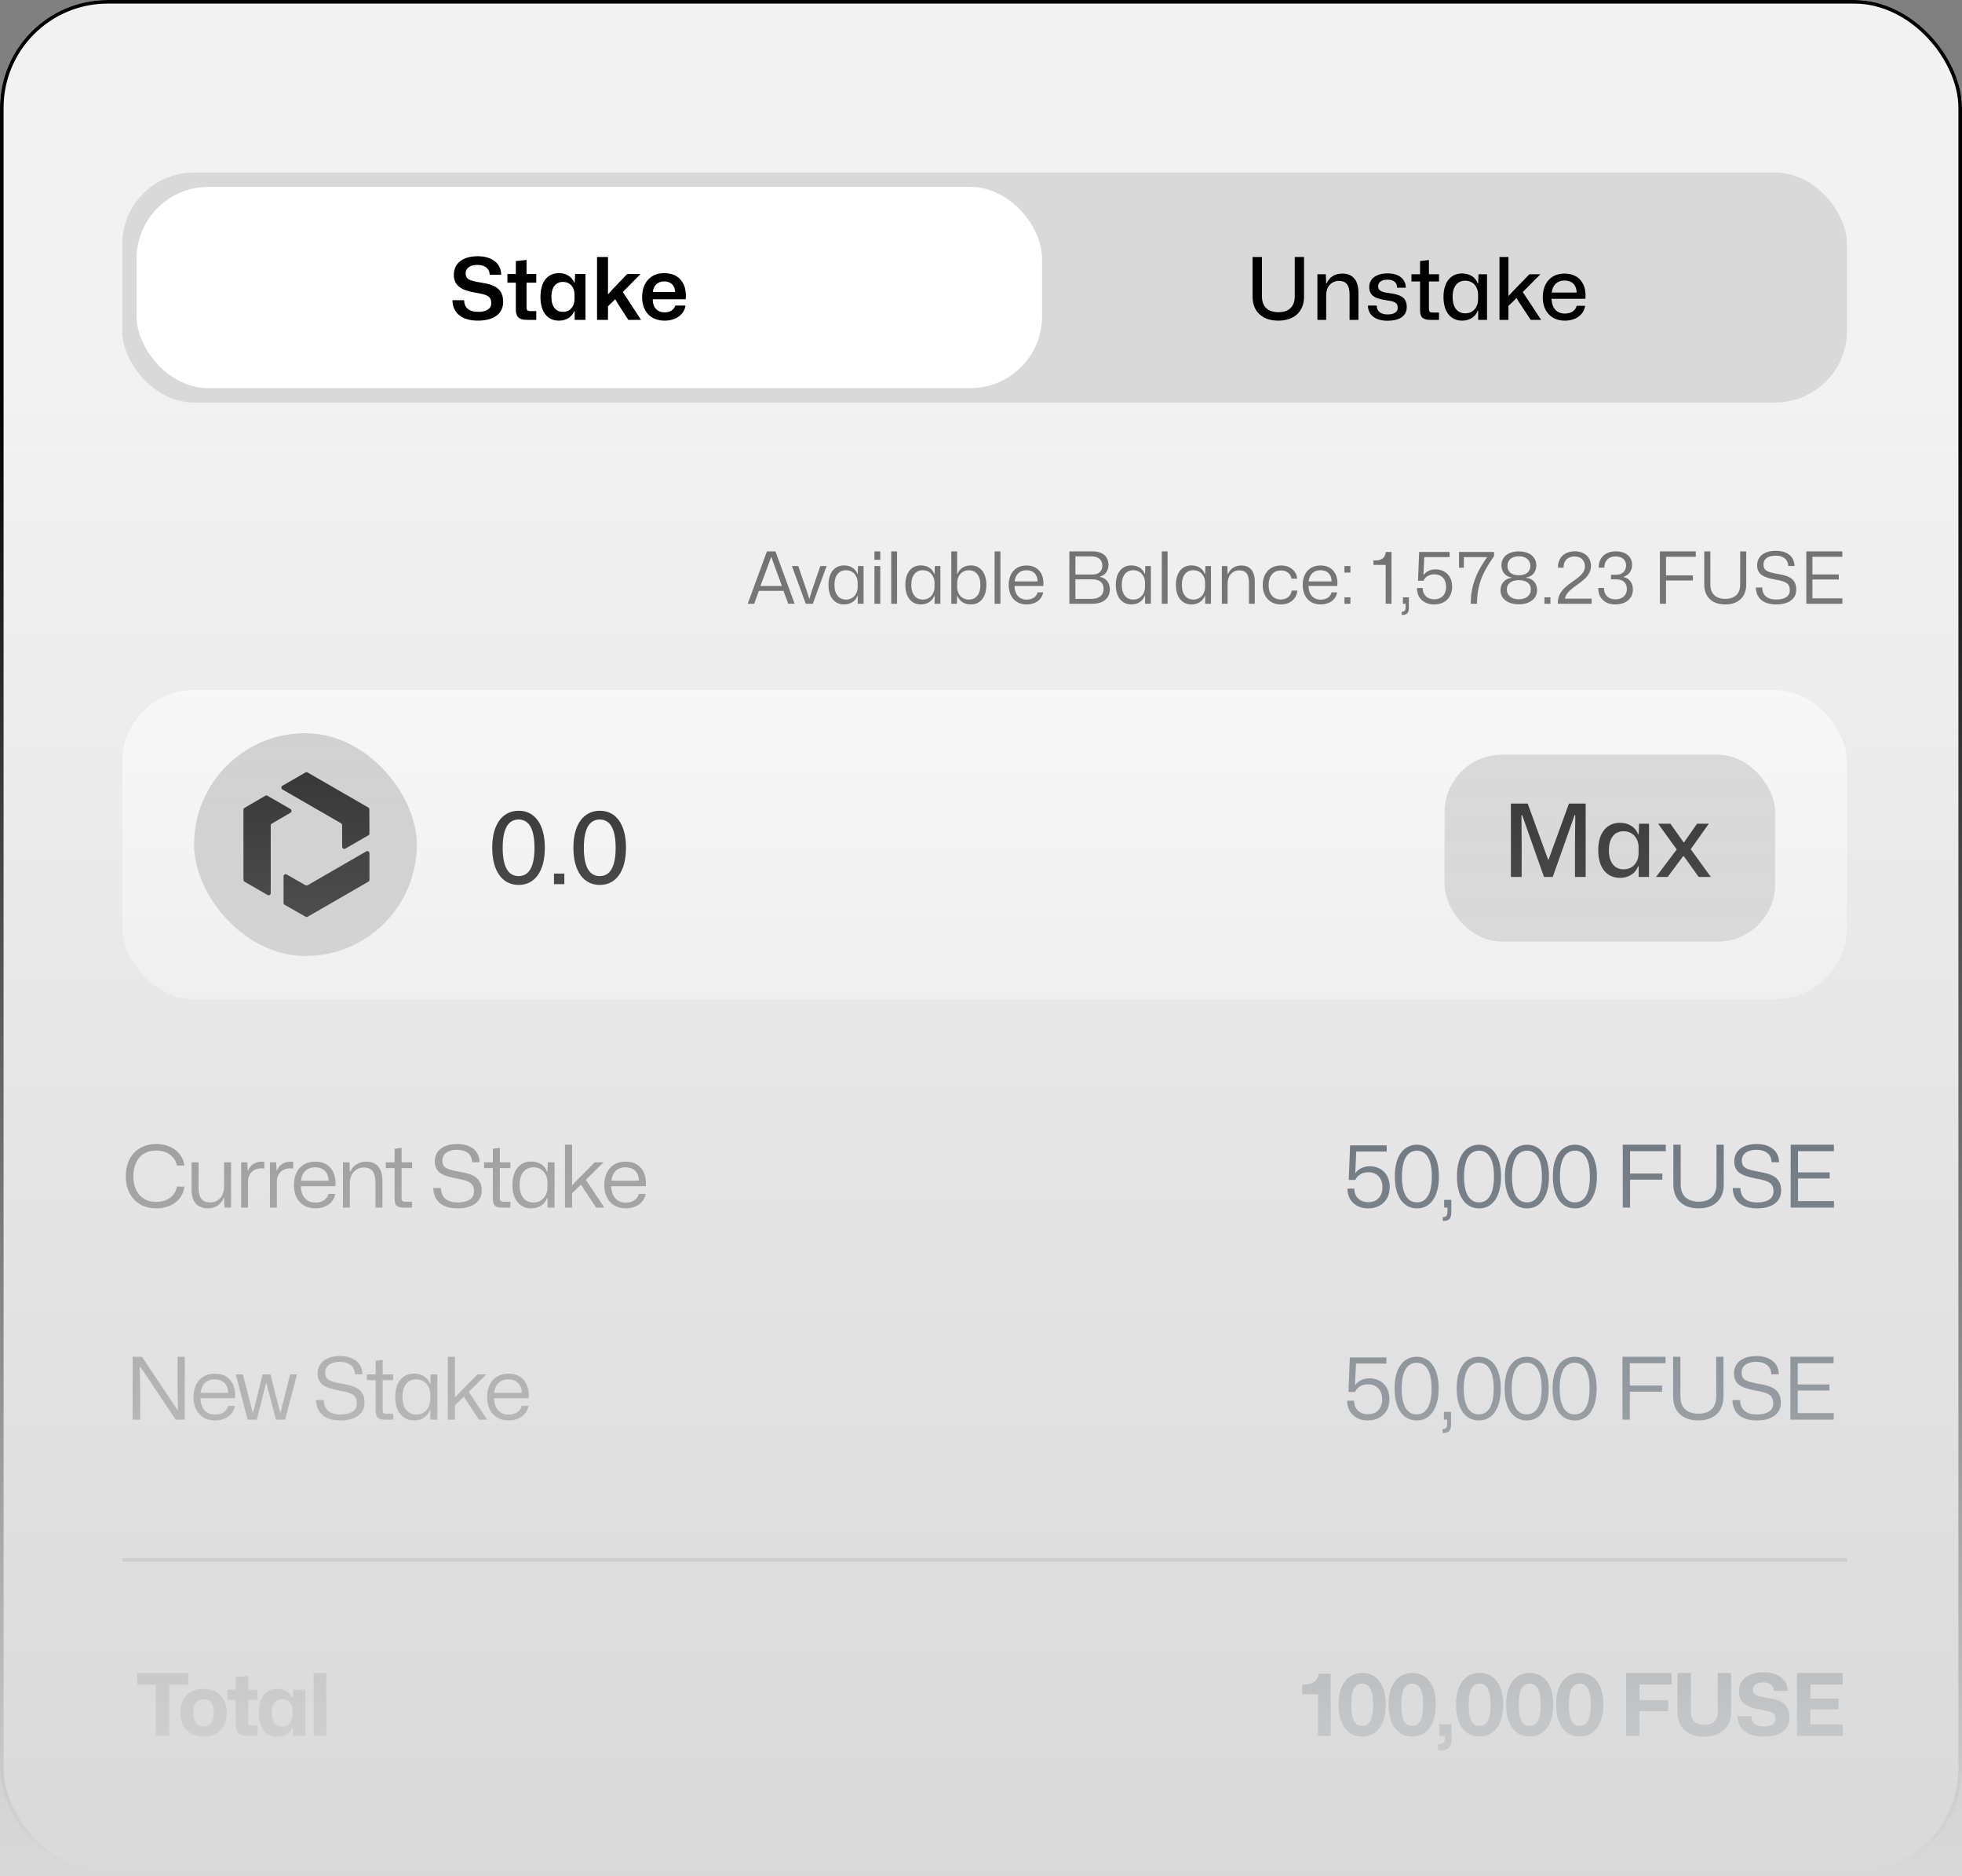 <svg width="273" height="261" viewBox="0 0 273 261" fill="none" xmlns="http://www.w3.org/2000/svg">
<rect x="0" y="0" width="273" height="261" fill="#808080" stroke="none"/>
<g clip-path="url(#clip0_79_704)">
<rect width="273" height="261" rx="15" fill="#F2F2F2"/>
<rect x="17" y="24" width="240" height="32" rx="10" fill="#D9D9D9"/>
<rect x="19" y="26" width="126" height="28" rx="10" fill="white"/>
<path d="M66.496 44.608C64.156 44.608 62.968 43.444 62.956 41.764H64.576C64.6 42.748 65.188 43.384 66.556 43.384C67.648 43.384 68.356 42.988 68.356 42.172C68.356 41.236 67.84 40.996 66.184 40.72C64.18 40.396 63.148 39.736 63.148 38.224C63.148 36.64 64.396 35.644 66.472 35.644C68.5 35.644 69.724 36.676 69.736 38.224H68.14C68.092 37.276 67.384 36.856 66.412 36.856C65.404 36.856 64.792 37.312 64.792 38.02C64.792 38.908 65.428 39.064 67.024 39.328C68.536 39.58 70.012 39.964 70.012 42.016C70.012 43.552 68.812 44.608 66.496 44.608ZM73.288 44.5C72.1 44.5 71.776 43.96 71.776 43.048V39.328H70.6V38.116H71.776V36.316L73.264 36.16V38.116H74.62V39.328H73.264V42.772C73.264 43.18 73.432 43.276 73.804 43.276H74.62V44.5H73.288ZM77.769 44.608C76.233 44.608 75.201 43.468 75.201 41.308C75.201 39.136 76.233 37.996 77.769 37.996C78.801 37.996 79.569 38.512 79.881 39.292H79.965L80.025 38.116H81.465V44.5H79.965V43.312H79.881C79.569 44.092 78.801 44.608 77.769 44.608ZM78.333 43.384C79.401 43.384 79.941 42.532 79.941 41.632V40.972C79.941 40.06 79.401 39.22 78.333 39.22C77.373 39.22 76.725 39.904 76.725 41.308C76.725 42.7 77.373 43.384 78.333 43.384ZM83.073 44.5V35.752H84.597V40.96L85.138 40.348L87.273 38.116H89.133L86.662 40.624L89.194 44.5H87.43L85.99 42.28L85.606 41.62L84.597 42.616V44.5H83.073ZM92.478 44.608C90.522 44.608 89.346 43.312 89.346 41.344C89.346 39.304 90.546 37.996 92.418 37.996C94.59 37.996 95.621 39.556 95.406 41.632H90.822C90.822 42.796 91.481 43.456 92.478 43.456C93.246 43.456 93.809 43.084 93.954 42.508H95.382C95.201 43.768 94.037 44.608 92.478 44.608ZM92.418 39.148C91.517 39.148 90.93 39.712 90.834 40.624H93.942C93.894 39.616 93.257 39.148 92.418 39.148Z" fill="black"/>
<path d="M177.863 44.608C175.619 44.608 174.287 43.324 174.287 41.26V35.752H175.595V41.236C175.595 42.7 176.459 43.432 177.875 43.432C179.411 43.432 180.155 42.592 180.155 41.236V35.752H181.451V41.26C181.451 43.324 180.107 44.608 177.863 44.608ZM183.307 44.5V38.152H184.483L184.531 39.412H184.603C184.975 38.512 185.815 38.056 186.751 38.056C188.047 38.056 189.019 38.788 189.019 40.732V44.5H187.783V40.984C187.783 39.688 187.315 39.076 186.307 39.076C185.215 39.076 184.531 39.94 184.531 41.032V44.5H183.307ZM193.054 44.62C191.314 44.62 190.342 43.768 190.342 42.508H191.566C191.566 43.372 192.202 43.744 193.09 43.744C194.002 43.744 194.482 43.396 194.482 42.808C194.482 42.1 194.026 41.932 192.958 41.776C191.518 41.572 190.522 41.236 190.522 39.94C190.522 38.728 191.542 38.032 193.078 38.032C194.638 38.032 195.586 38.788 195.61 40.024H194.398C194.386 39.256 193.87 38.908 193.054 38.908C192.214 38.908 191.758 39.28 191.758 39.82C191.758 40.444 192.238 40.636 193.318 40.78C194.638 40.96 195.742 41.248 195.742 42.7C195.742 43.996 194.71 44.62 193.054 44.62ZM198.959 44.5C197.915 44.5 197.591 44.032 197.591 43.18V39.16H196.391V38.152H197.591V36.316L198.827 36.172V38.152H200.231V39.16H198.827V42.952C198.827 43.372 198.971 43.48 199.367 43.48H200.231V44.5H198.959ZM203.444 44.608C201.896 44.608 200.852 43.444 200.852 41.32C200.852 39.196 201.896 38.044 203.444 38.044C204.512 38.044 205.304 38.584 205.604 39.4H205.676L205.724 38.152H206.912V44.5H205.676V43.24H205.604C205.304 44.056 204.512 44.608 203.444 44.608ZM203.876 43.588C205.052 43.588 205.664 42.664 205.664 41.68V40.96C205.664 39.988 205.052 39.052 203.876 39.052C202.82 39.052 202.124 39.82 202.124 41.32C202.124 42.808 202.82 43.588 203.876 43.588ZM208.643 44.5V35.752H209.891V41.188L210.443 40.588L212.807 38.152H214.343L211.883 40.624L214.439 44.5H212.987L211.403 42.1L211.019 41.464L209.891 42.556V44.5H208.643ZM217.74 44.608C215.832 44.608 214.668 43.312 214.668 41.356C214.668 39.352 215.832 38.056 217.692 38.056C219.78 38.056 220.788 39.58 220.596 41.572H215.892C215.916 42.88 216.636 43.624 217.74 43.624C218.592 43.624 219.228 43.204 219.384 42.544H220.56C220.392 43.792 219.24 44.608 217.74 44.608ZM217.68 39.028C216.684 39.028 216.012 39.664 215.916 40.696H219.384C219.348 39.52 218.616 39.028 217.68 39.028Z" fill="black"/>
<path d="M104.04 84L106.71 76.71H107.9L110.57 84H109.68L109.02 82.2H105.59L104.94 84H104.04ZM105.81 81.52H108.8L107.9 79.08L107.34 77.51H107.29L106.72 79.08L105.81 81.52ZM112.12 84L110.19 78.75H111.07L112.25 82.2L112.6 83.28H112.63L112.96 82.2L114.14 78.75H115.01L113.1 84H112.12ZM117.439 84.09C116.149 84.09 115.279 83.1 115.279 81.37C115.279 79.64 116.149 78.66 117.439 78.66C118.359 78.66 119.039 79.13 119.299 79.84H119.349L119.379 78.75H120.159V84H119.349V82.9H119.299C119.039 83.61 118.359 84.09 117.439 84.09ZM117.709 83.41C118.759 83.41 119.339 82.57 119.339 81.69V81.05C119.339 80.17 118.759 79.33 117.709 79.33C116.749 79.33 116.109 80.04 116.109 81.37C116.109 82.69 116.749 83.41 117.709 83.41ZM121.674 77.88V76.71H122.484V77.88H121.674ZM121.674 84V78.75H122.484V84H121.674ZM124.008 84V76.71H124.818V84H124.008ZM128.132 84.09C126.842 84.09 125.972 83.1 125.972 81.37C125.972 79.64 126.842 78.66 128.132 78.66C129.052 78.66 129.732 79.13 129.992 79.84H130.042L130.072 78.75H130.852V84H130.042V82.9H129.992C129.732 83.61 129.052 84.09 128.132 84.09ZM128.402 83.41C129.452 83.41 130.032 82.57 130.032 81.69V81.05C130.032 80.17 129.452 79.33 128.402 79.33C127.442 79.33 126.802 80.04 126.802 81.37C126.802 82.69 127.442 83.41 128.402 83.41ZM135.077 84.09C134.167 84.09 133.487 83.62 133.227 82.91H133.177L133.147 84H132.367V76.71H133.177V79.84H133.227C133.487 79.14 134.167 78.66 135.077 78.66C136.377 78.66 137.247 79.65 137.247 81.38C137.247 83.11 136.377 84.09 135.077 84.09ZM134.817 83.41C135.777 83.41 136.417 82.7 136.417 81.38C136.417 80.05 135.777 79.34 134.817 79.34C133.757 79.34 133.187 80.17 133.187 81.06V81.69C133.187 82.58 133.757 83.41 134.817 83.41ZM138.393 84V76.71H139.203V84H138.393ZM142.857 84.09C141.317 84.09 140.357 83.02 140.357 81.39C140.357 79.75 141.297 78.67 142.817 78.67C144.507 78.67 145.327 79.91 145.167 81.52H141.157C141.187 82.73 141.847 83.42 142.857 83.42C143.647 83.42 144.227 83.03 144.367 82.41H145.147C144.997 83.42 144.057 84.09 142.857 84.09ZM142.807 79.33C141.897 79.33 141.277 79.92 141.177 80.89H144.377C144.347 79.78 143.677 79.33 142.807 79.33ZM148.797 84V76.71H152.067C153.467 76.71 154.237 77.46 154.237 78.58C154.237 79.35 153.847 80.01 153.037 80.21V80.25C153.957 80.43 154.427 81.13 154.427 81.97C154.427 83.25 153.497 84 151.977 84H148.797ZM149.637 79.93H152.007C152.917 79.93 153.387 79.43 153.387 78.69C153.387 77.87 152.797 77.4 151.887 77.4H149.637V79.93ZM149.637 83.31H151.907C153.017 83.31 153.557 82.74 153.557 81.92C153.557 81.08 152.997 80.6 152.047 80.6H149.637V83.31ZM157.419 84.09C156.129 84.09 155.259 83.1 155.259 81.37C155.259 79.64 156.129 78.66 157.419 78.66C158.339 78.66 159.019 79.13 159.279 79.84H159.329L159.359 78.75H160.139V84H159.329V82.9H159.279C159.019 83.61 158.339 84.09 157.419 84.09ZM157.689 83.41C158.739 83.41 159.319 82.57 159.319 81.69V81.05C159.319 80.17 158.739 79.33 157.689 79.33C156.729 79.33 156.089 80.04 156.089 81.37C156.089 82.69 156.729 83.41 157.689 83.41ZM161.655 84V76.71H162.465V84H161.655ZM165.779 84.09C164.489 84.09 163.619 83.1 163.619 81.37C163.619 79.64 164.489 78.66 165.779 78.66C166.699 78.66 167.379 79.13 167.639 79.84H167.689L167.719 78.75H168.499V84H167.689V82.9H167.639C167.379 83.61 166.699 84.09 165.779 84.09ZM166.049 83.41C167.099 83.41 167.679 82.57 167.679 81.69V81.05C167.679 80.17 167.099 79.33 166.049 79.33C165.089 79.33 164.449 80.04 164.449 81.37C164.449 82.69 165.089 83.41 166.049 83.41ZM170.014 84V78.75H170.784L170.814 79.84H170.874C171.194 79.07 171.914 78.67 172.704 78.67C173.794 78.67 174.594 79.29 174.594 80.91V84H173.784V81.07C173.784 79.89 173.354 79.35 172.444 79.35C171.454 79.35 170.814 80.13 170.814 81.16V84H170.014ZM178.219 84.09C176.699 84.09 175.699 83.01 175.699 81.38C175.699 79.76 176.699 78.67 178.249 78.67C179.489 78.67 180.399 79.41 180.489 80.51H179.709C179.569 79.76 178.979 79.36 178.229 79.36C177.149 79.36 176.519 80.18 176.519 81.39C176.519 82.66 177.189 83.4 178.219 83.4C179.059 83.4 179.639 82.9 179.729 82.16H180.519C180.419 83.33 179.489 84.09 178.219 84.09ZM183.765 84.09C182.225 84.09 181.265 83.02 181.265 81.39C181.265 79.75 182.205 78.67 183.725 78.67C185.415 78.67 186.235 79.91 186.075 81.52H182.065C182.095 82.73 182.755 83.42 183.765 83.42C184.555 83.42 185.135 83.03 185.275 82.41H186.055C185.905 83.42 184.965 84.09 183.765 84.09ZM183.715 79.33C182.805 79.33 182.185 79.92 182.085 80.89H185.285C185.255 79.78 184.585 79.33 183.715 79.33ZM187.07 79.66V78.75H187.9V79.66H187.07ZM187.07 84V83.1H187.9V84H187.07ZM192.808 84V78.59H191.108V77.97H191.378C192.348 77.97 192.758 77.5 192.828 76.79H193.618V84H192.808ZM195.044 85.55V85.09H195.174C195.484 85.06 195.584 84.84 195.584 84.52V84H195.204V83.1H196.034V84.57C196.034 85.25 195.754 85.51 195.254 85.54L195.044 85.55ZM199.547 84.09C198.097 84.09 197.157 83.17 197.157 81.8H197.957C197.947 82.74 198.577 83.37 199.557 83.37C200.617 83.37 201.217 82.67 201.217 81.65C201.217 80.55 200.567 79.9 199.577 79.9C198.837 79.9 198.297 80.27 198.067 80.79H197.307L197.467 76.79H201.707V77.5H198.177L198.067 79.95L198.117 79.97C198.427 79.51 199.037 79.21 199.737 79.21C201.147 79.21 202.057 80.19 202.057 81.62C202.057 83.1 201.077 84.09 199.547 84.09ZM204.644 84C204.644 81.07 205.744 79.22 206.924 77.5H203.684V78.99H203.014V76.79H207.884V77.37C206.614 79.22 205.514 80.96 205.514 84H204.644ZM211.336 84.07C209.816 84.07 208.786 83.31 208.786 82.11C208.786 81.27 209.326 80.51 210.326 80.38V80.34C209.366 80.18 208.916 79.45 208.916 78.64C208.916 77.47 209.846 76.71 211.336 76.71C212.826 76.71 213.766 77.49 213.766 78.65C213.766 79.46 213.326 80.2 212.356 80.34V80.38C213.346 80.48 213.876 81.21 213.876 82.1C213.876 83.3 212.846 84.07 211.336 84.07ZM211.336 80.03C212.466 80.03 212.936 79.44 212.936 78.72C212.936 77.89 212.296 77.39 211.336 77.39C210.346 77.39 209.756 77.91 209.756 78.72C209.756 79.48 210.236 80.03 211.336 80.03ZM211.336 83.37C212.356 83.37 213.006 82.83 213.006 82C213.006 81.25 212.476 80.71 211.336 80.71C210.176 80.71 209.666 81.3 209.666 82C209.666 82.86 210.336 83.37 211.336 83.37ZM214.902 84V83.1H215.732V84H214.902ZM216.764 84V83.84C216.764 81.11 220.534 80.76 220.534 78.8C220.534 77.95 219.954 77.41 219.074 77.41C218.154 77.41 217.524 78.01 217.564 78.97H216.784C216.734 77.6 217.704 76.7 219.124 76.7C220.484 76.7 221.374 77.53 221.374 78.75C221.374 80.99 218.024 81.55 217.754 83.28H221.464V84H216.764ZM224.759 84.09C223.289 84.09 222.369 83.17 222.389 81.79H223.179C223.149 82.74 223.779 83.38 224.759 83.38C225.729 83.38 226.369 82.82 226.369 81.95C226.369 81.04 225.779 80.6 224.899 80.6H224.159V79.96H224.869C225.779 79.96 226.259 79.4 226.259 78.66C226.259 77.86 225.669 77.41 224.789 77.41C223.799 77.41 223.239 78.03 223.229 78.97H222.449C222.429 77.6 223.369 76.7 224.809 76.7C226.209 76.7 227.099 77.44 227.099 78.58C227.099 79.4 226.629 80.01 225.929 80.23V80.28C226.739 80.47 227.209 81.12 227.209 82.01C227.209 83.26 226.229 84.09 224.759 84.09ZM230.965 84V76.71H235.955V77.46H231.815V80.05H235.555V80.76H231.815V84H230.965ZM240.056 84.09C238.236 84.09 237.136 83.05 237.136 81.33V76.71H237.986V81.31C237.986 82.65 238.786 83.31 240.066 83.31C241.466 83.31 242.136 82.53 242.136 81.31V76.71H242.976V81.33C242.976 83.02 241.906 84.09 240.056 84.09ZM247.154 84.09C245.234 84.09 244.344 83.11 244.314 81.73H245.204C245.224 82.76 245.824 83.4 247.164 83.4C248.294 83.4 249.044 82.99 249.044 82.12C249.044 81.17 248.504 80.88 247.014 80.63C245.354 80.33 244.494 79.88 244.494 78.64C244.494 77.41 245.464 76.63 247.094 76.63C248.744 76.63 249.674 77.47 249.694 78.74H248.824C248.784 77.79 248.114 77.3 247.054 77.3C245.984 77.3 245.374 77.79 245.374 78.52C245.374 79.4 245.954 79.6 247.424 79.86C248.754 80.09 249.934 80.41 249.934 82.04C249.934 83.26 248.954 84.09 247.154 84.09ZM251.336 84V76.71H256.346V77.46H252.186V79.92H255.856V80.62H252.186V83.24H256.356V84H251.336Z" fill="#666666"/>
<rect x="17" y="96" width="240" height="43" rx="10" fill="white"/>
<rect x="27" y="102" width="31" height="31" rx="15.5" fill="#CFCFCF"/>
<path d="M39.297 109.315L42.502 107.464C42.593 107.412 42.706 107.412 42.797 107.464L51.245 112.341C51.336 112.394 51.392 112.491 51.393 112.597L51.404 115.951C51.404 116.057 51.348 116.156 51.256 116.208L48.055 118.057C47.859 118.171 47.612 118.028 47.611 117.801L47.601 114.791C47.601 114.686 47.544 114.588 47.452 114.535L39.297 109.828C39.099 109.714 39.099 109.429 39.297 109.315Z" fill="black"/>
<path d="M37.227 124.51L34.022 122.66C33.93 122.607 33.874 122.509 33.874 122.403V112.649C33.874 112.544 33.93 112.446 34.022 112.393L36.921 110.705C37.013 110.652 37.127 110.652 37.218 110.705L40.419 112.553C40.615 112.668 40.616 112.951 40.419 113.066L37.818 114.58C37.727 114.633 37.671 114.73 37.671 114.836V124.254C37.671 124.482 37.424 124.625 37.227 124.51V124.51Z" fill="black"/>
<path d="M51.405 118.703V122.403C51.405 122.509 51.349 122.606 51.257 122.659L42.809 127.536C42.718 127.589 42.606 127.589 42.514 127.536L39.603 125.869C39.511 125.816 39.454 125.718 39.454 125.611V121.916C39.454 121.688 39.7 121.546 39.897 121.659L42.509 123.155C42.6 123.208 42.713 123.207 42.804 123.155L50.96 118.445C51.157 118.331 51.404 118.474 51.404 118.702L51.405 118.703Z" fill="black"/>
<path d="M72.172 123.112C69.918 123.112 68.49 121.222 68.49 117.932C68.49 114.586 69.974 112.794 72.186 112.794C74.412 112.794 75.812 114.67 75.812 117.946C75.812 121.306 74.342 123.112 72.172 123.112ZM72.158 121.88C73.53 121.88 74.37 120.718 74.37 117.946C74.37 115.174 73.53 114.012 72.158 114.012C70.786 114.012 69.946 115.16 69.946 117.946C69.946 120.718 70.786 121.88 72.158 121.88ZM77.082 123V121.53H78.525V123H77.082ZM83.465 123.112C81.211 123.112 79.783 121.222 79.783 117.932C79.783 114.586 81.267 112.794 83.479 112.794C85.705 112.794 87.105 114.67 87.105 117.946C87.105 121.306 85.635 123.112 83.465 123.112ZM83.451 121.88C84.823 121.88 85.663 120.718 85.663 117.946C85.663 115.174 84.823 114.012 83.451 114.012C82.079 114.012 81.239 115.16 81.239 117.946C81.239 120.718 82.079 121.88 83.451 121.88Z" fill="black"/>
<rect x="201" y="105" width="46" height="26" rx="8" fill="#D9D9D9"/>
<path d="M210.232 122V111.794H212.57L215.412 119.606H215.468L218.31 111.794H220.634V122H219.15V117.226L219.192 113.404H219.094L216.056 122H214.838L211.8 113.404H211.702L211.73 117.24V122H210.232ZM225.407 122.126C223.601 122.126 222.383 120.768 222.383 118.29C222.383 115.812 223.601 114.468 225.407 114.468C226.653 114.468 227.577 115.098 227.927 116.05H228.011L228.067 114.594H229.453V122H228.011V120.53H227.927C227.577 121.482 226.653 122.126 225.407 122.126ZM225.911 120.936C227.283 120.936 227.997 119.858 227.997 118.71V117.87C227.997 116.736 227.283 115.644 225.911 115.644C224.679 115.644 223.867 116.54 223.867 118.29C223.867 120.026 224.679 120.936 225.911 120.936ZM230.423 122L233.307 118.178L230.717 114.594H232.425L234.259 117.184H234.329L236.135 114.594H237.773L235.253 118.136L238.053 122H236.359L234.287 119.102H234.203L232.047 122H230.423Z" fill="black"/>
<path d="M21.74 168.108C21.1 168.108 20.52 168.004 20 167.796C19.48 167.58 19.032 167.276 18.656 166.884C18.288 166.492 18.004 166.024 17.804 165.48C17.604 164.928 17.504 164.312 17.504 163.632C17.504 162.944 17.604 162.328 17.804 161.784C18.004 161.232 18.292 160.76 18.668 160.368C19.044 159.976 19.488 159.676 20 159.468C20.52 159.26 21.1 159.156 21.74 159.156C22.444 159.156 23.072 159.28 23.624 159.528C24.184 159.768 24.64 160.112 24.992 160.56C25.352 161.008 25.576 161.536 25.664 162.144H24.62C24.54 161.736 24.372 161.376 24.116 161.064C23.86 160.752 23.532 160.508 23.132 160.332C22.732 160.148 22.268 160.056 21.74 160.056C21.092 160.056 20.528 160.2 20.048 160.488C19.568 160.776 19.2 161.188 18.944 161.724C18.688 162.252 18.56 162.888 18.56 163.632C18.56 164.184 18.632 164.684 18.776 165.132C18.928 165.572 19.14 165.948 19.412 166.26C19.692 166.564 20.028 166.8 20.42 166.968C20.812 167.128 21.252 167.208 21.74 167.208C22.26 167.208 22.72 167.12 23.12 166.944C23.528 166.768 23.86 166.52 24.116 166.2C24.38 165.88 24.548 165.504 24.62 165.072L25.664 165.084C25.592 165.692 25.38 166.224 25.028 166.68C24.676 167.136 24.216 167.488 23.648 167.736C23.088 167.984 22.452 168.108 21.74 168.108ZM28.936 168.108C28.472 168.108 28.068 168.016 27.724 167.832C27.38 167.64 27.116 167.356 26.932 166.98C26.748 166.596 26.656 166.124 26.656 165.564V161.7H27.628V165.324C27.628 165.74 27.684 166.096 27.796 166.392C27.908 166.68 28.084 166.9 28.324 167.052C28.572 167.204 28.888 167.28 29.272 167.28C29.648 167.28 29.98 167.188 30.268 167.004C30.556 166.82 30.78 166.56 30.94 166.224C31.1 165.888 31.18 165.5 31.18 165.06V161.7H32.152V168H31.228L31.18 166.656H31.12C30.952 167.104 30.672 167.46 30.28 167.724C29.888 167.98 29.44 168.108 28.936 168.108ZM33.551 168V161.7H34.415L34.475 162.864H34.523C34.659 162.464 34.899 162.156 35.243 161.94C35.587 161.724 35.971 161.616 36.395 161.616C36.467 161.616 36.535 161.62 36.599 161.628C36.663 161.628 36.723 161.632 36.779 161.64V162.564C36.723 162.556 36.663 162.552 36.599 162.552C36.535 162.544 36.467 162.54 36.395 162.54C36.027 162.54 35.707 162.608 35.435 162.744C35.163 162.88 34.947 163.076 34.787 163.332C34.635 163.58 34.543 163.884 34.511 164.244V168H33.551ZM37.562 168V161.7H38.426L38.486 162.864H38.535C38.67 162.464 38.91 162.156 39.255 161.94C39.599 161.724 39.983 161.616 40.407 161.616C40.478 161.616 40.547 161.62 40.611 161.628C40.675 161.628 40.734 161.632 40.791 161.64V162.564C40.734 162.556 40.675 162.552 40.611 162.552C40.547 162.544 40.478 162.54 40.407 162.54C40.038 162.54 39.718 162.608 39.447 162.744C39.175 162.88 38.959 163.076 38.798 163.332C38.647 163.58 38.554 163.884 38.523 164.244V168H37.562ZM43.895 168.108C43.279 168.108 42.747 167.976 42.299 167.712C41.851 167.44 41.503 167.06 41.255 166.572C41.015 166.084 40.895 165.516 40.895 164.868C40.895 164.212 41.015 163.64 41.255 163.152C41.495 162.656 41.835 162.276 42.275 162.012C42.723 161.74 43.247 161.604 43.847 161.604C44.527 161.604 45.083 161.756 45.515 162.06C45.955 162.356 46.271 162.764 46.463 163.284C46.663 163.796 46.731 164.376 46.667 165.024H41.855C41.871 165.504 41.963 165.916 42.131 166.26C42.299 166.596 42.531 166.856 42.827 167.04C43.131 167.216 43.487 167.304 43.895 167.304C44.367 167.304 44.763 167.196 45.083 166.98C45.411 166.756 45.619 166.46 45.707 166.092H46.643C46.587 166.492 46.431 166.844 46.175 167.148C45.927 167.452 45.603 167.688 45.203 167.856C44.811 168.024 44.375 168.108 43.895 168.108ZM41.867 164.448L41.771 164.268H45.827L45.719 164.472C45.735 163.984 45.659 163.588 45.491 163.284C45.331 162.972 45.107 162.748 44.819 162.612C44.531 162.468 44.203 162.396 43.835 162.396C43.451 162.396 43.111 162.48 42.815 162.648C42.527 162.808 42.303 163.044 42.143 163.356C41.983 163.66 41.891 164.024 41.867 164.448ZM47.718 168V161.7H48.642L48.678 163.008H48.749C48.941 162.544 49.237 162.196 49.638 161.964C50.038 161.724 50.474 161.604 50.946 161.604C51.273 161.604 51.574 161.652 51.846 161.748C52.126 161.844 52.365 162 52.566 162.216C52.773 162.432 52.934 162.712 53.045 163.056C53.157 163.392 53.214 163.804 53.214 164.292V168H52.242V164.484C52.242 164.012 52.181 163.624 52.062 163.32C51.95 163.016 51.773 162.792 51.533 162.648C51.301 162.496 51.002 162.42 50.633 162.42C50.242 162.42 49.898 162.516 49.602 162.708C49.306 162.9 49.078 163.16 48.917 163.488C48.758 163.808 48.678 164.176 48.678 164.592V168H47.718ZM56.139 168C55.827 168 55.579 167.956 55.395 167.868C55.219 167.78 55.091 167.648 55.011 167.472C54.939 167.288 54.903 167.064 54.903 166.8V162.504H53.679V161.7H54.903V159.816L55.875 159.684V161.7H57.339V162.504H55.875V166.632C55.875 166.856 55.915 167.004 55.995 167.076C56.075 167.148 56.223 167.184 56.439 167.184H57.339V168H56.139ZM63.689 168.108C62.921 168.108 62.285 167.988 61.781 167.748C61.285 167.508 60.913 167.176 60.665 166.752C60.425 166.32 60.297 165.828 60.281 165.276H61.349C61.357 165.684 61.445 166.04 61.613 166.344C61.789 166.648 62.045 166.88 62.381 167.04C62.725 167.2 63.165 167.28 63.701 167.28C64.381 167.28 64.925 167.156 65.333 166.908C65.749 166.652 65.957 166.264 65.957 165.744C65.957 165.456 65.913 165.216 65.825 165.024C65.737 164.824 65.597 164.66 65.405 164.532C65.213 164.404 64.961 164.296 64.649 164.208C64.337 164.112 63.961 164.028 63.521 163.956C63.017 163.86 62.577 163.752 62.201 163.632C61.825 163.512 61.509 163.364 61.253 163.188C61.005 163.004 60.817 162.78 60.689 162.516C60.561 162.252 60.497 161.936 60.497 161.568C60.497 161.08 60.621 160.656 60.869 160.296C61.117 159.928 61.473 159.648 61.937 159.456C62.401 159.256 62.961 159.156 63.617 159.156C64.281 159.156 64.841 159.264 65.297 159.48C65.753 159.688 66.105 159.98 66.353 160.356C66.601 160.732 66.729 161.176 66.737 161.688H65.693C65.677 161.304 65.581 160.984 65.405 160.728C65.229 160.472 64.985 160.28 64.673 160.152C64.361 160.024 63.993 159.96 63.569 159.96C63.137 159.96 62.773 160.024 62.477 160.152C62.181 160.272 61.953 160.44 61.793 160.656C61.633 160.872 61.553 161.128 61.553 161.424C61.553 161.776 61.633 162.052 61.793 162.252C61.961 162.444 62.225 162.596 62.585 162.708C62.953 162.82 63.429 162.928 64.013 163.032C64.413 163.096 64.793 163.18 65.153 163.284C65.513 163.388 65.833 163.532 66.113 163.716C66.393 163.9 66.613 164.148 66.773 164.46C66.941 164.764 67.025 165.16 67.025 165.648C67.025 166.136 66.897 166.564 66.641 166.932C66.385 167.3 66.009 167.588 65.513 167.796C65.017 168.004 64.409 168.108 63.689 168.108ZM69.813 168C69.501 168 69.253 167.956 69.069 167.868C68.893 167.78 68.765 167.648 68.685 167.472C68.613 167.288 68.577 167.064 68.577 166.8V162.504H67.353V161.7H68.577V159.816L69.549 159.684V161.7H71.013V162.504H69.549V166.632C69.549 166.856 69.589 167.004 69.669 167.076C69.749 167.148 69.897 167.184 70.113 167.184H71.013V168H69.813ZM73.894 168.108C73.51 168.108 73.158 168.036 72.838 167.892C72.526 167.74 72.254 167.528 72.022 167.256C71.79 166.976 71.61 166.636 71.482 166.236C71.362 165.828 71.302 165.364 71.302 164.844C71.302 164.156 71.41 163.568 71.626 163.08C71.85 162.592 72.154 162.224 72.538 161.976C72.93 161.72 73.382 161.592 73.894 161.592C74.262 161.592 74.594 161.652 74.89 161.772C75.194 161.884 75.45 162.048 75.658 162.264C75.866 162.472 76.022 162.72 76.126 163.008H76.186L76.222 161.7H77.158V168H76.186V166.68H76.126C75.966 167.104 75.694 167.448 75.31 167.712C74.926 167.976 74.454 168.108 73.894 168.108ZM74.218 167.292C74.642 167.292 74.998 167.192 75.286 166.992C75.574 166.792 75.794 166.536 75.946 166.224C76.098 165.912 76.174 165.58 76.174 165.228V164.46C76.174 164.108 76.098 163.776 75.946 163.464C75.794 163.144 75.574 162.888 75.286 162.696C74.998 162.496 74.642 162.396 74.218 162.396C73.834 162.396 73.498 162.492 73.21 162.684C72.922 162.868 72.698 163.14 72.538 163.5C72.378 163.86 72.298 164.308 72.298 164.844C72.298 165.372 72.378 165.82 72.538 166.188C72.698 166.548 72.922 166.824 73.21 167.016C73.498 167.2 73.834 167.292 74.218 167.292ZM78.616 168V159.252H79.6V164.916L80.164 164.316L82.756 161.7H83.98L81.52 164.136L84.088 168H82.948L81.232 165.42L80.848 164.796L79.6 166.008V168H78.616ZM87.082 168.108C86.466 168.108 85.934 167.976 85.486 167.712C85.038 167.44 84.69 167.06 84.442 166.572C84.202 166.084 84.082 165.516 84.082 164.868C84.082 164.212 84.202 163.64 84.442 163.152C84.682 162.656 85.022 162.276 85.462 162.012C85.91 161.74 86.434 161.604 87.034 161.604C87.714 161.604 88.27 161.756 88.702 162.06C89.142 162.356 89.458 162.764 89.65 163.284C89.85 163.796 89.918 164.376 89.854 165.024H85.042C85.058 165.504 85.15 165.916 85.318 166.26C85.486 166.596 85.718 166.856 86.014 167.04C86.318 167.216 86.674 167.304 87.082 167.304C87.554 167.304 87.95 167.196 88.27 166.98C88.598 166.756 88.806 166.46 88.894 166.092H89.83C89.774 166.492 89.618 166.844 89.362 167.148C89.114 167.452 88.79 167.688 88.39 167.856C87.998 168.024 87.562 168.108 87.082 168.108ZM85.054 164.448L84.958 164.268H89.014L88.906 164.472C88.922 163.984 88.846 163.588 88.678 163.284C88.518 162.972 88.294 162.748 88.006 162.612C87.718 162.468 87.39 162.396 87.022 162.396C86.638 162.396 86.298 162.48 86.002 162.648C85.714 162.808 85.49 163.044 85.33 163.356C85.17 163.66 85.078 164.024 85.054 164.448Z" fill="#666666"/>
<path d="M190.356 168.108C189.78 168.108 189.276 167.992 188.844 167.76C188.42 167.528 188.088 167.208 187.848 166.8C187.608 166.384 187.488 165.904 187.488 165.36H188.448C188.448 165.736 188.524 166.064 188.676 166.344C188.836 166.624 189.06 166.844 189.348 167.004C189.636 167.164 189.976 167.244 190.368 167.244C191.008 167.244 191.5 167.052 191.844 166.668C192.188 166.284 192.36 165.788 192.36 165.18C192.36 164.732 192.276 164.356 192.108 164.052C191.948 163.74 191.72 163.5 191.424 163.332C191.136 163.164 190.792 163.08 190.392 163.08C189.952 163.08 189.576 163.18 189.264 163.38C188.952 163.58 188.724 163.836 188.58 164.148H187.668L187.86 159.348H192.948V160.2H188.712L188.58 163.14L188.64 163.164C188.824 162.892 189.088 162.672 189.432 162.504C189.784 162.336 190.168 162.252 190.584 162.252C191.008 162.252 191.392 162.324 191.736 162.468C192.08 162.604 192.372 162.804 192.612 163.068C192.86 163.324 193.048 163.628 193.176 163.98C193.304 164.324 193.368 164.712 193.368 165.144C193.368 165.736 193.244 166.256 192.996 166.704C192.748 167.144 192.4 167.488 191.952 167.736C191.504 167.984 190.972 168.108 190.356 168.108ZM197.168 168.108C196.704 168.108 196.28 168.012 195.896 167.82C195.52 167.62 195.196 167.332 194.924 166.956C194.652 166.58 194.444 166.116 194.3 165.564C194.156 165.012 194.084 164.38 194.084 163.668C194.084 162.948 194.156 162.312 194.3 161.76C194.452 161.208 194.664 160.748 194.936 160.38C195.208 160.004 195.532 159.724 195.908 159.54C196.284 159.348 196.704 159.252 197.168 159.252C197.632 159.252 198.048 159.348 198.416 159.54C198.792 159.732 199.112 160.016 199.376 160.392C199.648 160.768 199.856 161.232 200 161.784C200.144 162.328 200.216 162.956 200.216 163.668C200.216 164.396 200.14 165.036 199.988 165.588C199.844 166.132 199.636 166.596 199.364 166.98C199.1 167.356 198.78 167.64 198.404 167.832C198.036 168.016 197.624 168.108 197.168 168.108ZM197.156 167.268C197.484 167.268 197.776 167.196 198.032 167.052C198.288 166.9 198.504 166.676 198.68 166.38C198.864 166.084 199 165.712 199.088 165.264C199.184 164.808 199.232 164.276 199.232 163.668C199.232 163.06 199.184 162.532 199.088 162.084C199 161.636 198.864 161.264 198.68 160.968C198.504 160.672 198.288 160.452 198.032 160.308C197.776 160.156 197.484 160.08 197.156 160.08C196.828 160.08 196.536 160.156 196.28 160.308C196.024 160.452 195.804 160.672 195.62 160.968C195.444 161.256 195.308 161.628 195.212 162.084C195.116 162.532 195.068 163.06 195.068 163.668C195.068 164.276 195.116 164.808 195.212 165.264C195.308 165.712 195.444 166.084 195.62 166.38C195.804 166.676 196.024 166.9 196.28 167.052C196.536 167.196 196.828 167.268 197.156 167.268ZM200.755 169.86V169.308H200.911C201.095 169.292 201.223 169.22 201.295 169.092C201.367 168.972 201.403 168.816 201.403 168.624V168H200.947V166.92H201.943V168.684C201.943 169.092 201.863 169.384 201.703 169.56C201.543 169.736 201.311 169.832 201.007 169.848L200.755 169.86ZM205.811 168.108C205.347 168.108 204.923 168.012 204.539 167.82C204.163 167.62 203.839 167.332 203.567 166.956C203.295 166.58 203.087 166.116 202.943 165.564C202.799 165.012 202.727 164.38 202.727 163.668C202.727 162.948 202.799 162.312 202.943 161.76C203.095 161.208 203.307 160.748 203.579 160.38C203.851 160.004 204.175 159.724 204.551 159.54C204.927 159.348 205.347 159.252 205.811 159.252C206.275 159.252 206.691 159.348 207.059 159.54C207.435 159.732 207.755 160.016 208.019 160.392C208.291 160.768 208.499 161.232 208.643 161.784C208.787 162.328 208.859 162.956 208.859 163.668C208.859 164.396 208.783 165.036 208.631 165.588C208.487 166.132 208.279 166.596 208.007 166.98C207.743 167.356 207.423 167.64 207.047 167.832C206.679 168.016 206.267 168.108 205.811 168.108ZM205.799 167.268C206.127 167.268 206.419 167.196 206.675 167.052C206.931 166.9 207.147 166.676 207.323 166.38C207.507 166.084 207.643 165.712 207.731 165.264C207.827 164.808 207.875 164.276 207.875 163.668C207.875 163.06 207.827 162.532 207.731 162.084C207.643 161.636 207.507 161.264 207.323 160.968C207.147 160.672 206.931 160.452 206.675 160.308C206.419 160.156 206.127 160.08 205.799 160.08C205.471 160.08 205.179 160.156 204.923 160.308C204.667 160.452 204.447 160.672 204.263 160.968C204.087 161.256 203.951 161.628 203.855 162.084C203.759 162.532 203.711 163.06 203.711 163.668C203.711 164.276 203.759 164.808 203.855 165.264C203.951 165.712 204.087 166.084 204.263 166.38C204.447 166.676 204.667 166.9 204.923 167.052C205.179 167.196 205.471 167.268 205.799 167.268ZM212.483 168.108C212.019 168.108 211.595 168.012 211.211 167.82C210.835 167.62 210.511 167.332 210.239 166.956C209.967 166.58 209.759 166.116 209.615 165.564C209.471 165.012 209.399 164.38 209.399 163.668C209.399 162.948 209.471 162.312 209.615 161.76C209.767 161.208 209.979 160.748 210.251 160.38C210.523 160.004 210.847 159.724 211.223 159.54C211.599 159.348 212.019 159.252 212.483 159.252C212.947 159.252 213.363 159.348 213.731 159.54C214.107 159.732 214.427 160.016 214.691 160.392C214.963 160.768 215.171 161.232 215.315 161.784C215.459 162.328 215.531 162.956 215.531 163.668C215.531 164.396 215.455 165.036 215.303 165.588C215.159 166.132 214.951 166.596 214.679 166.98C214.415 167.356 214.095 167.64 213.719 167.832C213.351 168.016 212.939 168.108 212.483 168.108ZM212.471 167.268C212.799 167.268 213.091 167.196 213.347 167.052C213.603 166.9 213.819 166.676 213.995 166.38C214.179 166.084 214.315 165.712 214.403 165.264C214.499 164.808 214.547 164.276 214.547 163.668C214.547 163.06 214.499 162.532 214.403 162.084C214.315 161.636 214.179 161.264 213.995 160.968C213.819 160.672 213.603 160.452 213.347 160.308C213.091 160.156 212.799 160.08 212.471 160.08C212.143 160.08 211.851 160.156 211.595 160.308C211.339 160.452 211.119 160.672 210.935 160.968C210.759 161.256 210.623 161.628 210.527 162.084C210.431 162.532 210.383 163.06 210.383 163.668C210.383 164.276 210.431 164.808 210.527 165.264C210.623 165.712 210.759 166.084 210.935 166.38C211.119 166.676 211.339 166.9 211.595 167.052C211.851 167.196 212.143 167.268 212.471 167.268ZM219.154 168.108C218.69 168.108 218.266 168.012 217.882 167.82C217.506 167.62 217.182 167.332 216.91 166.956C216.638 166.58 216.43 166.116 216.286 165.564C216.142 165.012 216.07 164.38 216.07 163.668C216.07 162.948 216.142 162.312 216.286 161.76C216.438 161.208 216.65 160.748 216.922 160.38C217.194 160.004 217.518 159.724 217.894 159.54C218.27 159.348 218.69 159.252 219.154 159.252C219.618 159.252 220.034 159.348 220.402 159.54C220.778 159.732 221.098 160.016 221.362 160.392C221.634 160.768 221.842 161.232 221.986 161.784C222.13 162.328 222.202 162.956 222.202 163.668C222.202 164.396 222.126 165.036 221.974 165.588C221.83 166.132 221.622 166.596 221.35 166.98C221.086 167.356 220.766 167.64 220.39 167.832C220.022 168.016 219.61 168.108 219.154 168.108ZM219.142 167.268C219.47 167.268 219.762 167.196 220.018 167.052C220.274 166.9 220.49 166.676 220.666 166.38C220.85 166.084 220.986 165.712 221.074 165.264C221.17 164.808 221.218 164.276 221.218 163.668C221.218 163.06 221.17 162.532 221.074 162.084C220.986 161.636 220.85 161.264 220.666 160.968C220.49 160.672 220.274 160.452 220.018 160.308C219.762 160.156 219.47 160.08 219.142 160.08C218.814 160.08 218.522 160.156 218.266 160.308C218.01 160.452 217.79 160.672 217.606 160.968C217.43 161.256 217.294 161.628 217.198 162.084C217.102 162.532 217.054 163.06 217.054 163.668C217.054 164.276 217.102 164.808 217.198 165.264C217.294 165.712 217.43 166.084 217.606 166.38C217.79 166.676 218.01 166.9 218.266 167.052C218.522 167.196 218.814 167.268 219.142 167.268ZM225.795 168V159.252H231.783V160.152H226.611L226.815 159.948V163.464L226.611 163.26H231.303V164.112H226.611L226.815 163.908V168H225.795ZM236.344 168.108C235.616 168.108 234.988 167.976 234.46 167.712C233.94 167.44 233.54 167.06 233.26 166.572C232.98 166.076 232.84 165.484 232.84 164.796V159.252H233.86V164.772C233.86 165.308 233.96 165.756 234.16 166.116C234.368 166.468 234.656 166.732 235.024 166.908C235.4 167.084 235.844 167.172 236.356 167.172C236.916 167.172 237.38 167.076 237.748 166.884C238.116 166.684 238.388 166.404 238.564 166.044C238.748 165.684 238.84 165.26 238.84 164.772V159.252H239.848V164.796C239.848 165.468 239.712 166.052 239.44 166.548C239.168 167.044 238.768 167.428 238.24 167.7C237.72 167.972 237.088 168.108 236.344 168.108ZM244.501 168.108C243.733 168.108 243.097 167.988 242.593 167.748C242.097 167.508 241.725 167.176 241.477 166.752C241.237 166.32 241.109 165.828 241.093 165.276H242.161C242.169 165.684 242.257 166.04 242.425 166.344C242.601 166.648 242.857 166.88 243.193 167.04C243.537 167.2 243.977 167.28 244.513 167.28C245.193 167.28 245.737 167.156 246.145 166.908C246.561 166.652 246.769 166.264 246.769 165.744C246.769 165.456 246.725 165.216 246.637 165.024C246.549 164.824 246.409 164.66 246.217 164.532C246.025 164.404 245.773 164.296 245.461 164.208C245.149 164.112 244.773 164.028 244.333 163.956C243.829 163.86 243.389 163.752 243.013 163.632C242.637 163.512 242.321 163.364 242.065 163.188C241.817 163.004 241.629 162.78 241.501 162.516C241.373 162.252 241.309 161.936 241.309 161.568C241.309 161.08 241.433 160.656 241.681 160.296C241.929 159.928 242.285 159.648 242.749 159.456C243.213 159.256 243.773 159.156 244.429 159.156C245.093 159.156 245.653 159.264 246.109 159.48C246.565 159.688 246.917 159.98 247.165 160.356C247.413 160.732 247.541 161.176 247.549 161.688H246.505C246.489 161.304 246.393 160.984 246.217 160.728C246.041 160.472 245.797 160.28 245.485 160.152C245.173 160.024 244.805 159.96 244.381 159.96C243.949 159.96 243.585 160.024 243.289 160.152C242.993 160.272 242.765 160.44 242.605 160.656C242.445 160.872 242.365 161.128 242.365 161.424C242.365 161.776 242.445 162.052 242.605 162.252C242.773 162.444 243.037 162.596 243.397 162.708C243.765 162.82 244.241 162.928 244.825 163.032C245.225 163.096 245.605 163.18 245.965 163.284C246.325 163.388 246.645 163.532 246.925 163.716C247.205 163.9 247.425 164.148 247.585 164.46C247.753 164.764 247.837 165.16 247.837 165.648C247.837 166.136 247.709 166.564 247.453 166.932C247.197 167.3 246.821 167.588 246.325 167.796C245.829 168.004 245.221 168.108 244.501 168.108ZM249.161 168V159.252H255.173V160.152H249.953L250.181 159.912V163.344L249.953 163.104H254.585V163.944H249.953L250.181 163.704V167.328L249.953 167.088H255.185V168H249.161Z" fill="#071927"/>
<path d="M18.455 197.5V188.752H19.751L24.695 196.168H24.767L24.707 193.18V188.752H25.703V197.5H24.455L19.523 190.144H19.451L19.499 192.952V197.5H18.455ZM29.927 197.608C29.311 197.608 28.779 197.476 28.331 197.212C27.883 196.94 27.535 196.56 27.287 196.072C27.047 195.584 26.927 195.016 26.927 194.368C26.927 193.712 27.047 193.14 27.287 192.652C27.527 192.156 27.867 191.776 28.307 191.512C28.755 191.24 29.279 191.104 29.879 191.104C30.559 191.104 31.115 191.256 31.547 191.56C31.987 191.856 32.303 192.264 32.495 192.784C32.695 193.296 32.763 193.876 32.699 194.524H27.887C27.903 195.004 27.995 195.416 28.163 195.76C28.331 196.096 28.563 196.356 28.859 196.54C29.163 196.716 29.519 196.804 29.927 196.804C30.399 196.804 30.795 196.696 31.115 196.48C31.443 196.256 31.651 195.96 31.739 195.592H32.675C32.619 195.992 32.463 196.344 32.207 196.648C31.959 196.952 31.635 197.188 31.235 197.356C30.843 197.524 30.407 197.608 29.927 197.608ZM27.899 193.948L27.803 193.768H31.859L31.751 193.972C31.767 193.484 31.691 193.088 31.523 192.784C31.363 192.472 31.139 192.248 30.851 192.112C30.563 191.968 30.235 191.896 29.867 191.896C29.483 191.896 29.143 191.98 28.847 192.148C28.559 192.308 28.335 192.544 28.175 192.856C28.015 193.16 27.923 193.524 27.899 193.948ZM34.46 197.5L32.804 191.2H33.788L35.168 196.528H35.216L36.536 191.2H37.628L38.984 196.528H39.02L40.376 191.2H41.324L39.668 197.5H38.396L37.064 192.436H37.016L35.732 197.5H34.46ZM47.386 197.608C46.618 197.608 45.982 197.488 45.478 197.248C44.982 197.008 44.61 196.676 44.362 196.252C44.122 195.82 43.994 195.328 43.978 194.776H45.046C45.054 195.184 45.142 195.54 45.31 195.844C45.486 196.148 45.742 196.38 46.078 196.54C46.422 196.7 46.862 196.78 47.398 196.78C48.078 196.78 48.622 196.656 49.03 196.408C49.446 196.152 49.654 195.764 49.654 195.244C49.654 194.956 49.61 194.716 49.522 194.524C49.434 194.324 49.294 194.16 49.102 194.032C48.91 193.904 48.658 193.796 48.346 193.708C48.034 193.612 47.658 193.528 47.218 193.456C46.714 193.36 46.274 193.252 45.898 193.132C45.522 193.012 45.206 192.864 44.95 192.688C44.702 192.504 44.514 192.28 44.386 192.016C44.258 191.752 44.194 191.436 44.194 191.068C44.194 190.58 44.318 190.156 44.566 189.796C44.814 189.428 45.17 189.148 45.634 188.956C46.098 188.756 46.658 188.656 47.314 188.656C47.978 188.656 48.538 188.764 48.994 188.98C49.45 189.188 49.802 189.48 50.05 189.856C50.298 190.232 50.426 190.676 50.434 191.188H49.39C49.374 190.804 49.278 190.484 49.102 190.228C48.926 189.972 48.682 189.78 48.37 189.652C48.058 189.524 47.69 189.46 47.266 189.46C46.834 189.46 46.47 189.524 46.174 189.652C45.878 189.772 45.65 189.94 45.49 190.156C45.33 190.372 45.25 190.628 45.25 190.924C45.25 191.276 45.33 191.552 45.49 191.752C45.658 191.944 45.922 192.096 46.282 192.208C46.65 192.32 47.126 192.428 47.71 192.532C48.11 192.596 48.49 192.68 48.85 192.784C49.21 192.888 49.53 193.032 49.81 193.216C50.09 193.4 50.31 193.648 50.47 193.96C50.638 194.264 50.722 194.66 50.722 195.148C50.722 195.636 50.594 196.064 50.338 196.432C50.082 196.8 49.706 197.088 49.21 197.296C48.714 197.504 48.106 197.608 47.386 197.608ZM53.51 197.5C53.197 197.5 52.95 197.456 52.766 197.368C52.59 197.28 52.462 197.148 52.382 196.972C52.309 196.788 52.273 196.564 52.273 196.3V192.004H51.05V191.2H52.273V189.316L53.245 189.184V191.2H54.709V192.004H53.245V196.132C53.245 196.356 53.285 196.504 53.365 196.576C53.446 196.648 53.593 196.684 53.809 196.684H54.709V197.5H53.51ZM57.59 197.608C57.206 197.608 56.854 197.536 56.534 197.392C56.222 197.24 55.95 197.028 55.718 196.756C55.486 196.476 55.306 196.136 55.178 195.736C55.058 195.328 54.998 194.864 54.998 194.344C54.998 193.656 55.106 193.068 55.322 192.58C55.546 192.092 55.85 191.724 56.234 191.476C56.626 191.22 57.078 191.092 57.59 191.092C57.958 191.092 58.29 191.152 58.586 191.272C58.89 191.384 59.146 191.548 59.354 191.764C59.562 191.972 59.718 192.22 59.822 192.508H59.882L59.918 191.2H60.854V197.5H59.882V196.18H59.822C59.662 196.604 59.39 196.948 59.006 197.212C58.622 197.476 58.15 197.608 57.59 197.608ZM57.914 196.792C58.338 196.792 58.694 196.692 58.982 196.492C59.27 196.292 59.49 196.036 59.642 195.724C59.794 195.412 59.87 195.08 59.87 194.728V193.96C59.87 193.608 59.794 193.276 59.642 192.964C59.49 192.644 59.27 192.388 58.982 192.196C58.694 191.996 58.338 191.896 57.914 191.896C57.53 191.896 57.194 191.992 56.906 192.184C56.618 192.368 56.394 192.64 56.234 193C56.074 193.36 55.994 193.808 55.994 194.344C55.994 194.872 56.074 195.32 56.234 195.688C56.394 196.048 56.618 196.324 56.906 196.516C57.194 196.7 57.53 196.792 57.914 196.792ZM62.313 197.5V188.752H63.297V194.416L63.861 193.816L66.453 191.2H67.677L65.217 193.636L67.785 197.5H66.645L64.929 194.92L64.545 194.296L63.297 195.508V197.5H62.313ZM70.778 197.608C70.162 197.608 69.63 197.476 69.182 197.212C68.734 196.94 68.386 196.56 68.138 196.072C67.898 195.584 67.778 195.016 67.778 194.368C67.778 193.712 67.898 193.14 68.138 192.652C68.378 192.156 68.718 191.776 69.158 191.512C69.606 191.24 70.13 191.104 70.73 191.104C71.41 191.104 71.966 191.256 72.398 191.56C72.838 191.856 73.154 192.264 73.346 192.784C73.546 193.296 73.614 193.876 73.55 194.524H68.738C68.754 195.004 68.846 195.416 69.014 195.76C69.182 196.096 69.414 196.356 69.71 196.54C70.014 196.716 70.37 196.804 70.778 196.804C71.25 196.804 71.646 196.696 71.966 196.48C72.294 196.256 72.502 195.96 72.59 195.592H73.526C73.47 195.992 73.314 196.344 73.058 196.648C72.81 196.952 72.486 197.188 72.086 197.356C71.694 197.524 71.258 197.608 70.778 197.608ZM68.75 193.948L68.654 193.768H72.71L72.602 193.972C72.618 193.484 72.542 193.088 72.374 192.784C72.214 192.472 71.99 192.248 71.702 192.112C71.414 191.968 71.086 191.896 70.718 191.896C70.334 191.896 69.994 191.98 69.698 192.148C69.41 192.308 69.186 192.544 69.026 192.856C68.866 193.16 68.774 193.524 68.75 193.948Z" fill="#666666"/>
<path d="M190.319 197.608C189.743 197.608 189.239 197.492 188.807 197.26C188.383 197.028 188.051 196.708 187.811 196.3C187.571 195.884 187.451 195.404 187.451 194.86H188.411C188.411 195.236 188.487 195.564 188.639 195.844C188.799 196.124 189.023 196.344 189.311 196.504C189.599 196.664 189.939 196.744 190.331 196.744C190.971 196.744 191.463 196.552 191.807 196.168C192.151 195.784 192.323 195.288 192.323 194.68C192.323 194.232 192.239 193.856 192.071 193.552C191.911 193.24 191.683 193 191.387 192.832C191.099 192.664 190.755 192.58 190.355 192.58C189.915 192.58 189.539 192.68 189.227 192.88C188.915 193.08 188.687 193.336 188.543 193.648H187.631L187.823 188.848H192.911V189.7H188.675L188.543 192.64L188.603 192.664C188.787 192.392 189.051 192.172 189.395 192.004C189.747 191.836 190.131 191.752 190.547 191.752C190.971 191.752 191.355 191.824 191.699 191.968C192.043 192.104 192.335 192.304 192.575 192.568C192.823 192.824 193.011 193.128 193.139 193.48C193.267 193.824 193.331 194.212 193.331 194.644C193.331 195.236 193.207 195.756 192.959 196.204C192.711 196.644 192.363 196.988 191.915 197.236C191.467 197.484 190.935 197.608 190.319 197.608ZM197.131 197.608C196.667 197.608 196.243 197.512 195.859 197.32C195.483 197.12 195.159 196.832 194.887 196.456C194.615 196.08 194.407 195.616 194.263 195.064C194.119 194.512 194.047 193.88 194.047 193.168C194.047 192.448 194.119 191.812 194.263 191.26C194.415 190.708 194.627 190.248 194.899 189.88C195.171 189.504 195.495 189.224 195.871 189.04C196.247 188.848 196.667 188.752 197.131 188.752C197.595 188.752 198.011 188.848 198.379 189.04C198.755 189.232 199.075 189.516 199.339 189.892C199.611 190.268 199.819 190.732 199.963 191.284C200.107 191.828 200.179 192.456 200.179 193.168C200.179 193.896 200.103 194.536 199.951 195.088C199.807 195.632 199.599 196.096 199.327 196.48C199.063 196.856 198.743 197.14 198.367 197.332C197.999 197.516 197.587 197.608 197.131 197.608ZM197.119 196.768C197.447 196.768 197.739 196.696 197.995 196.552C198.251 196.4 198.467 196.176 198.643 195.88C198.827 195.584 198.963 195.212 199.051 194.764C199.147 194.308 199.195 193.776 199.195 193.168C199.195 192.56 199.147 192.032 199.051 191.584C198.963 191.136 198.827 190.764 198.643 190.468C198.467 190.172 198.251 189.952 197.995 189.808C197.739 189.656 197.447 189.58 197.119 189.58C196.791 189.58 196.499 189.656 196.243 189.808C195.987 189.952 195.767 190.172 195.583 190.468C195.407 190.756 195.271 191.128 195.175 191.584C195.079 192.032 195.031 192.56 195.031 193.168C195.031 193.776 195.079 194.308 195.175 194.764C195.271 195.212 195.407 195.584 195.583 195.88C195.767 196.176 195.987 196.4 196.243 196.552C196.499 196.696 196.791 196.768 197.119 196.768ZM200.718 199.36V198.808H200.874C201.058 198.792 201.186 198.72 201.258 198.592C201.33 198.472 201.366 198.316 201.366 198.124V197.5H200.91V196.42H201.906V198.184C201.906 198.592 201.826 198.884 201.666 199.06C201.506 199.236 201.274 199.332 200.97 199.348L200.718 199.36ZM205.774 197.608C205.31 197.608 204.886 197.512 204.502 197.32C204.126 197.12 203.802 196.832 203.53 196.456C203.258 196.08 203.05 195.616 202.906 195.064C202.762 194.512 202.69 193.88 202.69 193.168C202.69 192.448 202.762 191.812 202.906 191.26C203.058 190.708 203.27 190.248 203.542 189.88C203.814 189.504 204.138 189.224 204.514 189.04C204.89 188.848 205.31 188.752 205.774 188.752C206.238 188.752 206.654 188.848 207.022 189.04C207.398 189.232 207.718 189.516 207.982 189.892C208.254 190.268 208.462 190.732 208.606 191.284C208.75 191.828 208.822 192.456 208.822 193.168C208.822 193.896 208.746 194.536 208.594 195.088C208.45 195.632 208.242 196.096 207.97 196.48C207.706 196.856 207.386 197.14 207.01 197.332C206.642 197.516 206.23 197.608 205.774 197.608ZM205.762 196.768C206.09 196.768 206.382 196.696 206.638 196.552C206.894 196.4 207.11 196.176 207.286 195.88C207.47 195.584 207.606 195.212 207.694 194.764C207.79 194.308 207.838 193.776 207.838 193.168C207.838 192.56 207.79 192.032 207.694 191.584C207.606 191.136 207.47 190.764 207.286 190.468C207.11 190.172 206.894 189.952 206.638 189.808C206.382 189.656 206.09 189.58 205.762 189.58C205.434 189.58 205.142 189.656 204.886 189.808C204.63 189.952 204.41 190.172 204.226 190.468C204.05 190.756 203.914 191.128 203.818 191.584C203.722 192.032 203.674 192.56 203.674 193.168C203.674 193.776 203.722 194.308 203.818 194.764C203.914 195.212 204.05 195.584 204.226 195.88C204.41 196.176 204.63 196.4 204.886 196.552C205.142 196.696 205.434 196.768 205.762 196.768ZM212.445 197.608C211.981 197.608 211.557 197.512 211.173 197.32C210.797 197.12 210.473 196.832 210.201 196.456C209.929 196.08 209.721 195.616 209.577 195.064C209.433 194.512 209.361 193.88 209.361 193.168C209.361 192.448 209.433 191.812 209.577 191.26C209.729 190.708 209.941 190.248 210.213 189.88C210.485 189.504 210.809 189.224 211.185 189.04C211.561 188.848 211.981 188.752 212.445 188.752C212.909 188.752 213.325 188.848 213.693 189.04C214.069 189.232 214.389 189.516 214.653 189.892C214.925 190.268 215.133 190.732 215.277 191.284C215.421 191.828 215.493 192.456 215.493 193.168C215.493 193.896 215.417 194.536 215.265 195.088C215.121 195.632 214.913 196.096 214.641 196.48C214.377 196.856 214.057 197.14 213.681 197.332C213.313 197.516 212.901 197.608 212.445 197.608ZM212.433 196.768C212.761 196.768 213.053 196.696 213.309 196.552C213.565 196.4 213.781 196.176 213.957 195.88C214.141 195.584 214.277 195.212 214.365 194.764C214.461 194.308 214.509 193.776 214.509 193.168C214.509 192.56 214.461 192.032 214.365 191.584C214.277 191.136 214.141 190.764 213.957 190.468C213.781 190.172 213.565 189.952 213.309 189.808C213.053 189.656 212.761 189.58 212.433 189.58C212.105 189.58 211.813 189.656 211.557 189.808C211.301 189.952 211.081 190.172 210.897 190.468C210.721 190.756 210.585 191.128 210.489 191.584C210.393 192.032 210.345 192.56 210.345 193.168C210.345 193.776 210.393 194.308 210.489 194.764C210.585 195.212 210.721 195.584 210.897 195.88C211.081 196.176 211.301 196.4 211.557 196.552C211.813 196.696 212.105 196.768 212.433 196.768ZM219.117 197.608C218.653 197.608 218.229 197.512 217.845 197.32C217.469 197.12 217.145 196.832 216.873 196.456C216.601 196.08 216.393 195.616 216.249 195.064C216.105 194.512 216.033 193.88 216.033 193.168C216.033 192.448 216.105 191.812 216.249 191.26C216.401 190.708 216.613 190.248 216.885 189.88C217.157 189.504 217.481 189.224 217.857 189.04C218.233 188.848 218.653 188.752 219.117 188.752C219.581 188.752 219.997 188.848 220.365 189.04C220.741 189.232 221.061 189.516 221.325 189.892C221.597 190.268 221.805 190.732 221.949 191.284C222.093 191.828 222.165 192.456 222.165 193.168C222.165 193.896 222.089 194.536 221.937 195.088C221.793 195.632 221.585 196.096 221.313 196.48C221.049 196.856 220.729 197.14 220.353 197.332C219.985 197.516 219.573 197.608 219.117 197.608ZM219.105 196.768C219.433 196.768 219.725 196.696 219.981 196.552C220.237 196.4 220.453 196.176 220.629 195.88C220.813 195.584 220.949 195.212 221.037 194.764C221.133 194.308 221.181 193.776 221.181 193.168C221.181 192.56 221.133 192.032 221.037 191.584C220.949 191.136 220.813 190.764 220.629 190.468C220.453 190.172 220.237 189.952 219.981 189.808C219.725 189.656 219.433 189.58 219.105 189.58C218.777 189.58 218.485 189.656 218.229 189.808C217.973 189.952 217.753 190.172 217.569 190.468C217.393 190.756 217.257 191.128 217.161 191.584C217.065 192.032 217.017 192.56 217.017 193.168C217.017 193.776 217.065 194.308 217.161 194.764C217.257 195.212 217.393 195.584 217.569 195.88C217.753 196.176 217.973 196.4 218.229 196.552C218.485 196.696 218.777 196.768 219.105 196.768ZM225.758 197.5V188.752H231.746V189.652H226.574L226.778 189.448V192.964L226.574 192.76H231.266V193.612H226.574L226.778 193.408V197.5H225.758ZM236.307 197.608C235.579 197.608 234.951 197.476 234.423 197.212C233.903 196.94 233.503 196.56 233.223 196.072C232.943 195.576 232.803 194.984 232.803 194.296V188.752H233.823V194.272C233.823 194.808 233.923 195.256 234.123 195.616C234.331 195.968 234.619 196.232 234.987 196.408C235.363 196.584 235.807 196.672 236.319 196.672C236.879 196.672 237.343 196.576 237.711 196.384C238.079 196.184 238.351 195.904 238.527 195.544C238.711 195.184 238.803 194.76 238.803 194.272V188.752H239.811V194.296C239.811 194.968 239.675 195.552 239.403 196.048C239.131 196.544 238.731 196.928 238.203 197.2C237.683 197.472 237.051 197.608 236.307 197.608ZM244.464 197.608C243.696 197.608 243.06 197.488 242.556 197.248C242.06 197.008 241.688 196.676 241.44 196.252C241.2 195.82 241.072 195.328 241.056 194.776H242.124C242.132 195.184 242.22 195.54 242.388 195.844C242.564 196.148 242.82 196.38 243.156 196.54C243.5 196.7 243.94 196.78 244.476 196.78C245.156 196.78 245.7 196.656 246.108 196.408C246.524 196.152 246.732 195.764 246.732 195.244C246.732 194.956 246.688 194.716 246.6 194.524C246.512 194.324 246.372 194.16 246.18 194.032C245.988 193.904 245.736 193.796 245.424 193.708C245.112 193.612 244.736 193.528 244.296 193.456C243.792 193.36 243.352 193.252 242.976 193.132C242.6 193.012 242.284 192.864 242.028 192.688C241.78 192.504 241.592 192.28 241.464 192.016C241.336 191.752 241.272 191.436 241.272 191.068C241.272 190.58 241.396 190.156 241.644 189.796C241.892 189.428 242.248 189.148 242.712 188.956C243.176 188.756 243.736 188.656 244.392 188.656C245.056 188.656 245.616 188.764 246.072 188.98C246.528 189.188 246.88 189.48 247.128 189.856C247.376 190.232 247.504 190.676 247.512 191.188H246.468C246.452 190.804 246.356 190.484 246.18 190.228C246.004 189.972 245.76 189.78 245.448 189.652C245.136 189.524 244.768 189.46 244.344 189.46C243.912 189.46 243.548 189.524 243.252 189.652C242.956 189.772 242.728 189.94 242.568 190.156C242.408 190.372 242.328 190.628 242.328 190.924C242.328 191.276 242.408 191.552 242.568 191.752C242.736 191.944 243 192.096 243.36 192.208C243.728 192.32 244.204 192.428 244.788 192.532C245.188 192.596 245.568 192.68 245.928 192.784C246.288 192.888 246.608 193.032 246.888 193.216C247.168 193.4 247.388 193.648 247.548 193.96C247.716 194.264 247.8 194.66 247.8 195.148C247.8 195.636 247.672 196.064 247.416 196.432C247.16 196.8 246.784 197.088 246.288 197.296C245.792 197.504 245.184 197.608 244.464 197.608ZM249.123 197.5V188.752H255.135V189.652H249.915L250.143 189.412V192.844L249.915 192.604H254.547V193.444H249.915L250.143 193.204V196.828L249.915 196.588H255.147V197.5H249.123Z" fill="#071927"/>
<path d="M17 217L257 217" stroke="#A7A7A7" stroke-width="0.5"/>
<path d="M21.688 241.5V234.372H19.108V232.752H26.188V234.372H23.548V241.5H21.688ZM28.334 241.608C27.846 241.608 27.406 241.536 27.014 241.392C26.622 241.24 26.282 241.02 25.994 240.732C25.706 240.444 25.486 240.096 25.334 239.688C25.182 239.272 25.106 238.804 25.106 238.284C25.106 237.62 25.234 237.04 25.49 236.544C25.746 236.04 26.114 235.648 26.594 235.368C27.074 235.088 27.654 234.948 28.334 234.948C28.814 234.948 29.25 235.024 29.642 235.176C30.034 235.328 30.37 235.548 30.65 235.836C30.938 236.124 31.158 236.472 31.31 236.88C31.47 237.288 31.55 237.756 31.55 238.284C31.55 238.94 31.422 239.52 31.166 240.024C30.91 240.52 30.542 240.908 30.062 241.188C29.59 241.468 29.014 241.608 28.334 241.608ZM28.322 240.18C28.61 240.18 28.862 240.112 29.078 239.976C29.302 239.832 29.47 239.62 29.582 239.34C29.702 239.06 29.762 238.708 29.762 238.284C29.762 237.964 29.73 237.688 29.666 237.456C29.602 237.216 29.506 237.016 29.378 236.856C29.25 236.696 29.098 236.58 28.922 236.508C28.746 236.428 28.55 236.388 28.334 236.388C28.046 236.388 27.79 236.456 27.566 236.592C27.35 236.728 27.182 236.936 27.062 237.216C26.942 237.496 26.882 237.852 26.882 238.284C26.882 238.604 26.914 238.884 26.978 239.124C27.05 239.356 27.15 239.552 27.278 239.712C27.406 239.864 27.558 239.98 27.734 240.06C27.91 240.14 28.106 240.18 28.322 240.18ZM34.437 241.5C34.005 241.5 33.669 241.436 33.429 241.308C33.189 241.18 33.021 241 32.925 240.768C32.837 240.528 32.793 240.248 32.793 239.928V236.484H31.641V235.068H32.793V233.316L34.545 233.148V235.068H35.841V236.484H34.545V239.592C34.545 239.784 34.589 239.912 34.677 239.976C34.765 240.04 34.893 240.072 35.061 240.072H35.841V241.5H34.437ZM38.59 241.608C38.206 241.608 37.855 241.54 37.535 241.404C37.222 241.268 36.95 241.06 36.718 240.78C36.495 240.5 36.322 240.152 36.203 239.736C36.083 239.32 36.023 238.836 36.023 238.284C36.023 237.54 36.127 236.924 36.334 236.436C36.55 235.94 36.85 235.568 37.234 235.32C37.627 235.072 38.078 234.948 38.59 234.948C38.926 234.948 39.227 235 39.49 235.104C39.763 235.208 39.995 235.352 40.187 235.536C40.386 235.72 40.535 235.936 40.63 236.184H40.727L40.798 235.068H42.49V241.5H40.727V240.372H40.63C40.486 240.748 40.234 241.048 39.874 241.272C39.514 241.496 39.087 241.608 38.59 241.608ZM39.263 240.18C39.59 240.18 39.858 240.104 40.066 239.952C40.282 239.8 40.443 239.604 40.547 239.364C40.651 239.116 40.703 238.856 40.703 238.584V237.972C40.703 237.692 40.651 237.432 40.547 237.192C40.443 236.952 40.282 236.756 40.066 236.604C39.858 236.452 39.59 236.376 39.263 236.376C38.974 236.376 38.722 236.444 38.507 236.58C38.291 236.716 38.123 236.924 38.002 237.204C37.883 237.484 37.822 237.844 37.822 238.284C37.822 238.708 37.883 239.064 38.002 239.352C38.123 239.632 38.291 239.84 38.507 239.976C38.722 240.112 38.974 240.18 39.263 240.18ZM43.64 241.5V232.752H45.404V241.5H43.64Z" fill="#666666"/>
<path d="M183.392 241.5V235.692H181.208V234.348H181.568C182.144 234.348 182.596 234.212 182.924 233.94C183.26 233.66 183.448 233.296 183.488 232.848H185.156V241.5H183.392ZM189.53 241.584C189.018 241.584 188.558 241.484 188.15 241.284C187.75 241.076 187.406 240.78 187.118 240.396C186.838 240.004 186.622 239.536 186.47 238.992C186.326 238.448 186.254 237.832 186.254 237.144C186.254 236.432 186.33 235.804 186.482 235.26C186.642 234.716 186.866 234.256 187.154 233.88C187.45 233.504 187.802 233.22 188.21 233.028C188.618 232.836 189.07 232.74 189.566 232.74C190.078 232.74 190.534 232.844 190.934 233.052C191.334 233.252 191.674 233.544 191.954 233.928C192.242 234.312 192.458 234.776 192.602 235.32C192.746 235.864 192.818 236.48 192.818 237.168C192.818 237.872 192.738 238.5 192.578 239.052C192.426 239.604 192.202 240.068 191.906 240.444C191.618 240.82 191.274 241.104 190.874 241.296C190.474 241.488 190.026 241.584 189.53 241.584ZM189.542 240.096C189.766 240.096 189.97 240.052 190.154 239.964C190.338 239.868 190.498 239.708 190.634 239.484C190.77 239.26 190.874 238.96 190.946 238.584C191.026 238.2 191.066 237.724 191.066 237.156C191.066 236.588 191.026 236.116 190.946 235.74C190.874 235.356 190.77 235.056 190.634 234.84C190.498 234.616 190.338 234.46 190.154 234.372C189.97 234.276 189.766 234.228 189.542 234.228C189.318 234.228 189.11 234.276 188.918 234.372C188.734 234.46 188.574 234.616 188.438 234.84C188.302 235.056 188.198 235.352 188.126 235.728C188.054 236.104 188.018 236.58 188.018 237.156C188.018 237.724 188.054 238.2 188.126 238.584C188.198 238.96 188.302 239.26 188.438 239.484C188.574 239.708 188.734 239.868 188.918 239.964C189.11 240.052 189.318 240.096 189.542 240.096ZM196.494 241.584C195.982 241.584 195.522 241.484 195.114 241.284C194.714 241.076 194.37 240.78 194.082 240.396C193.802 240.004 193.586 239.536 193.434 238.992C193.29 238.448 193.218 237.832 193.218 237.144C193.218 236.432 193.294 235.804 193.446 235.26C193.606 234.716 193.83 234.256 194.118 233.88C194.414 233.504 194.766 233.22 195.174 233.028C195.582 232.836 196.034 232.74 196.53 232.74C197.042 232.74 197.498 232.844 197.898 233.052C198.298 233.252 198.638 233.544 198.918 233.928C199.206 234.312 199.422 234.776 199.566 235.32C199.71 235.864 199.782 236.48 199.782 237.168C199.782 237.872 199.702 238.5 199.542 239.052C199.39 239.604 199.166 240.068 198.87 240.444C198.582 240.82 198.238 241.104 197.838 241.296C197.438 241.488 196.99 241.584 196.494 241.584ZM196.506 240.096C196.73 240.096 196.934 240.052 197.118 239.964C197.302 239.868 197.462 239.708 197.598 239.484C197.734 239.26 197.838 238.96 197.91 238.584C197.99 238.2 198.03 237.724 198.03 237.156C198.03 236.588 197.99 236.116 197.91 235.74C197.838 235.356 197.734 235.056 197.598 234.84C197.462 234.616 197.302 234.46 197.118 234.372C196.934 234.276 196.73 234.228 196.506 234.228C196.282 234.228 196.074 234.276 195.882 234.372C195.698 234.46 195.538 234.616 195.402 234.84C195.266 235.056 195.162 235.352 195.09 235.728C195.018 236.104 194.982 236.58 194.982 237.156C194.982 237.724 195.018 238.2 195.09 238.584C195.162 238.96 195.266 239.26 195.402 239.484C195.538 239.708 195.698 239.868 195.882 239.964C196.074 240.052 196.282 240.096 196.506 240.096ZM200.098 243.516V242.64L200.326 242.628C200.59 242.628 200.774 242.564 200.878 242.436C200.99 242.308 201.046 242.136 201.046 241.92V241.5H200.278V239.88H201.97V242.004C201.97 242.556 201.838 242.944 201.574 243.168C201.318 243.392 200.974 243.508 200.542 243.516H200.098ZM205.875 241.584C205.363 241.584 204.903 241.484 204.495 241.284C204.095 241.076 203.751 240.78 203.463 240.396C203.183 240.004 202.967 239.536 202.815 238.992C202.671 238.448 202.599 237.832 202.599 237.144C202.599 236.432 202.675 235.804 202.827 235.26C202.987 234.716 203.211 234.256 203.499 233.88C203.795 233.504 204.147 233.22 204.555 233.028C204.963 232.836 205.415 232.74 205.911 232.74C206.423 232.74 206.879 232.844 207.279 233.052C207.679 233.252 208.019 233.544 208.299 233.928C208.587 234.312 208.803 234.776 208.947 235.32C209.091 235.864 209.163 236.48 209.163 237.168C209.163 237.872 209.083 238.5 208.923 239.052C208.771 239.604 208.547 240.068 208.251 240.444C207.963 240.82 207.619 241.104 207.219 241.296C206.819 241.488 206.371 241.584 205.875 241.584ZM205.887 240.096C206.111 240.096 206.315 240.052 206.499 239.964C206.683 239.868 206.843 239.708 206.979 239.484C207.115 239.26 207.219 238.96 207.291 238.584C207.371 238.2 207.411 237.724 207.411 237.156C207.411 236.588 207.371 236.116 207.291 235.74C207.219 235.356 207.115 235.056 206.979 234.84C206.843 234.616 206.683 234.46 206.499 234.372C206.315 234.276 206.111 234.228 205.887 234.228C205.663 234.228 205.455 234.276 205.263 234.372C205.079 234.46 204.919 234.616 204.783 234.84C204.647 235.056 204.543 235.352 204.471 235.728C204.399 236.104 204.363 236.58 204.363 237.156C204.363 237.724 204.399 238.2 204.471 238.584C204.543 238.96 204.647 239.26 204.783 239.484C204.919 239.708 205.079 239.868 205.263 239.964C205.455 240.052 205.663 240.096 205.887 240.096ZM212.84 241.584C212.328 241.584 211.868 241.484 211.46 241.284C211.06 241.076 210.716 240.78 210.428 240.396C210.148 240.004 209.932 239.536 209.78 238.992C209.636 238.448 209.564 237.832 209.564 237.144C209.564 236.432 209.64 235.804 209.792 235.26C209.952 234.716 210.176 234.256 210.464 233.88C210.76 233.504 211.112 233.22 211.52 233.028C211.928 232.836 212.38 232.74 212.876 232.74C213.388 232.74 213.844 232.844 214.244 233.052C214.644 233.252 214.984 233.544 215.264 233.928C215.552 234.312 215.768 234.776 215.912 235.32C216.056 235.864 216.128 236.48 216.128 237.168C216.128 237.872 216.048 238.5 215.888 239.052C215.736 239.604 215.512 240.068 215.216 240.444C214.928 240.82 214.584 241.104 214.184 241.296C213.784 241.488 213.336 241.584 212.84 241.584ZM212.852 240.096C213.076 240.096 213.28 240.052 213.464 239.964C213.648 239.868 213.808 239.708 213.944 239.484C214.08 239.26 214.184 238.96 214.256 238.584C214.336 238.2 214.376 237.724 214.376 237.156C214.376 236.588 214.336 236.116 214.256 235.74C214.184 235.356 214.08 235.056 213.944 234.84C213.808 234.616 213.648 234.46 213.464 234.372C213.28 234.276 213.076 234.228 212.852 234.228C212.628 234.228 212.42 234.276 212.228 234.372C212.044 234.46 211.884 234.616 211.748 234.84C211.612 235.056 211.508 235.352 211.436 235.728C211.364 236.104 211.328 236.58 211.328 237.156C211.328 237.724 211.364 238.2 211.436 238.584C211.508 238.96 211.612 239.26 211.748 239.484C211.884 239.708 212.044 239.868 212.228 239.964C212.42 240.052 212.628 240.096 212.852 240.096ZM219.804 241.584C219.292 241.584 218.832 241.484 218.424 241.284C218.024 241.076 217.68 240.78 217.392 240.396C217.112 240.004 216.896 239.536 216.744 238.992C216.6 238.448 216.528 237.832 216.528 237.144C216.528 236.432 216.604 235.804 216.756 235.26C216.916 234.716 217.14 234.256 217.428 233.88C217.724 233.504 218.076 233.22 218.484 233.028C218.892 232.836 219.344 232.74 219.84 232.74C220.352 232.74 220.808 232.844 221.208 233.052C221.608 233.252 221.948 233.544 222.228 233.928C222.516 234.312 222.732 234.776 222.876 235.32C223.02 235.864 223.092 236.48 223.092 237.168C223.092 237.872 223.012 238.5 222.852 239.052C222.7 239.604 222.476 240.068 222.18 240.444C221.892 240.82 221.548 241.104 221.148 241.296C220.748 241.488 220.3 241.584 219.804 241.584ZM219.816 240.096C220.04 240.096 220.244 240.052 220.428 239.964C220.612 239.868 220.772 239.708 220.908 239.484C221.044 239.26 221.148 238.96 221.22 238.584C221.3 238.2 221.34 237.724 221.34 237.156C221.34 236.588 221.3 236.116 221.22 235.74C221.148 235.356 221.044 235.056 220.908 234.84C220.772 234.616 220.612 234.46 220.428 234.372C220.244 234.276 220.04 234.228 219.816 234.228C219.592 234.228 219.384 234.276 219.192 234.372C219.008 234.46 218.848 234.616 218.712 234.84C218.576 235.056 218.472 235.352 218.4 235.728C218.328 236.104 218.292 236.58 218.292 237.156C218.292 237.724 218.328 238.2 218.4 238.584C218.472 238.96 218.576 239.26 218.712 239.484C218.848 239.708 219.008 239.868 219.192 239.964C219.384 240.052 219.592 240.096 219.816 240.096ZM226.251 241.5V232.752H232.599V234.348H227.811L228.123 234.036V236.856L227.811 236.544H232.119V238.068H227.811L228.123 237.756V241.5H226.251ZM237.132 241.608C236.348 241.608 235.676 241.468 235.116 241.188C234.564 240.908 234.14 240.512 233.844 240C233.556 239.48 233.412 238.872 233.412 238.176V232.752H235.272V238.164C235.272 238.556 235.344 238.888 235.488 239.16C235.64 239.424 235.856 239.624 236.136 239.76C236.416 239.888 236.752 239.952 237.144 239.952C237.56 239.952 237.904 239.884 238.176 239.748C238.456 239.604 238.664 239.4 238.8 239.136C238.944 238.864 239.016 238.54 239.016 238.164V232.752H240.876V238.176C240.876 238.896 240.72 239.512 240.408 240.024C240.104 240.536 239.672 240.928 239.112 241.2C238.56 241.472 237.9 241.608 237.132 241.608ZM245.396 241.608C244.612 241.608 243.952 241.488 243.416 241.248C242.88 241.008 242.472 240.672 242.192 240.24C241.92 239.808 241.784 239.312 241.784 238.752H243.68C243.688 239.04 243.752 239.292 243.872 239.508C244 239.716 244.192 239.88 244.448 240C244.712 240.12 245.052 240.18 245.468 240.18C245.948 240.18 246.332 240.092 246.62 239.916C246.908 239.74 247.052 239.48 247.052 239.136C247.052 238.928 247.02 238.756 246.956 238.62C246.892 238.484 246.78 238.372 246.62 238.284C246.468 238.188 246.26 238.112 245.996 238.056C245.74 237.992 245.412 237.924 245.012 237.852C244.516 237.78 244.076 237.676 243.692 237.54C243.308 237.404 242.988 237.236 242.732 237.036C242.476 236.836 242.284 236.596 242.156 236.316C242.028 236.028 241.964 235.692 241.964 235.308C241.964 234.756 242.1 234.284 242.372 233.892C242.652 233.492 243.048 233.184 243.56 232.968C244.072 232.752 244.68 232.644 245.384 232.644C246.072 232.644 246.664 232.752 247.16 232.968C247.664 233.184 248.052 233.488 248.324 233.88C248.596 234.272 248.732 234.728 248.732 235.248H246.848C246.84 234.968 246.764 234.74 246.62 234.564C246.484 234.388 246.304 234.26 246.08 234.18C245.856 234.1 245.604 234.06 245.324 234.06C245.036 234.06 244.784 234.1 244.568 234.18C244.352 234.26 244.188 234.376 244.076 234.528C243.964 234.68 243.908 234.86 243.908 235.068C243.908 235.332 243.976 235.532 244.112 235.668C244.256 235.804 244.484 235.912 244.796 235.992C245.108 236.064 245.516 236.144 246.02 236.232C246.388 236.288 246.748 236.364 247.1 236.46C247.452 236.556 247.772 236.7 248.06 236.892C248.348 237.076 248.576 237.336 248.744 237.672C248.912 238 248.996 238.428 248.996 238.956C248.996 239.476 248.86 239.94 248.588 240.348C248.324 240.748 247.924 241.06 247.388 241.284C246.86 241.5 246.196 241.608 245.396 241.608ZM250.038 241.5V232.752H256.398V234.348H251.502L251.91 233.952V236.7L251.502 236.304H255.81V237.804H251.502L251.91 237.408V240.3L251.502 239.904H256.422V241.5H250.038Z" fill="#071927"/>
</g>
<rect x="0.25" y="0.25" width="272.5" height="260.5" rx="14.75" stroke="black" stroke-width="0.5"/>
<rect y="54" width="273" height="207" fill="url(#paint0_linear_79_704)"/>
<defs>
<linearGradient id="paint0_linear_79_704" x1="136.5" y1="54" x2="136.5" y2="261" gradientUnits="userSpaceOnUse">
<stop stop-color="#D9D9D9" stop-opacity="0"/>
<stop offset="1" stop-color="#D9D9D9"/>
</linearGradient>
<clipPath id="clip0_79_704">
<rect width="273" height="261" rx="15" fill="white"/>
</clipPath>
</defs>
</svg>
